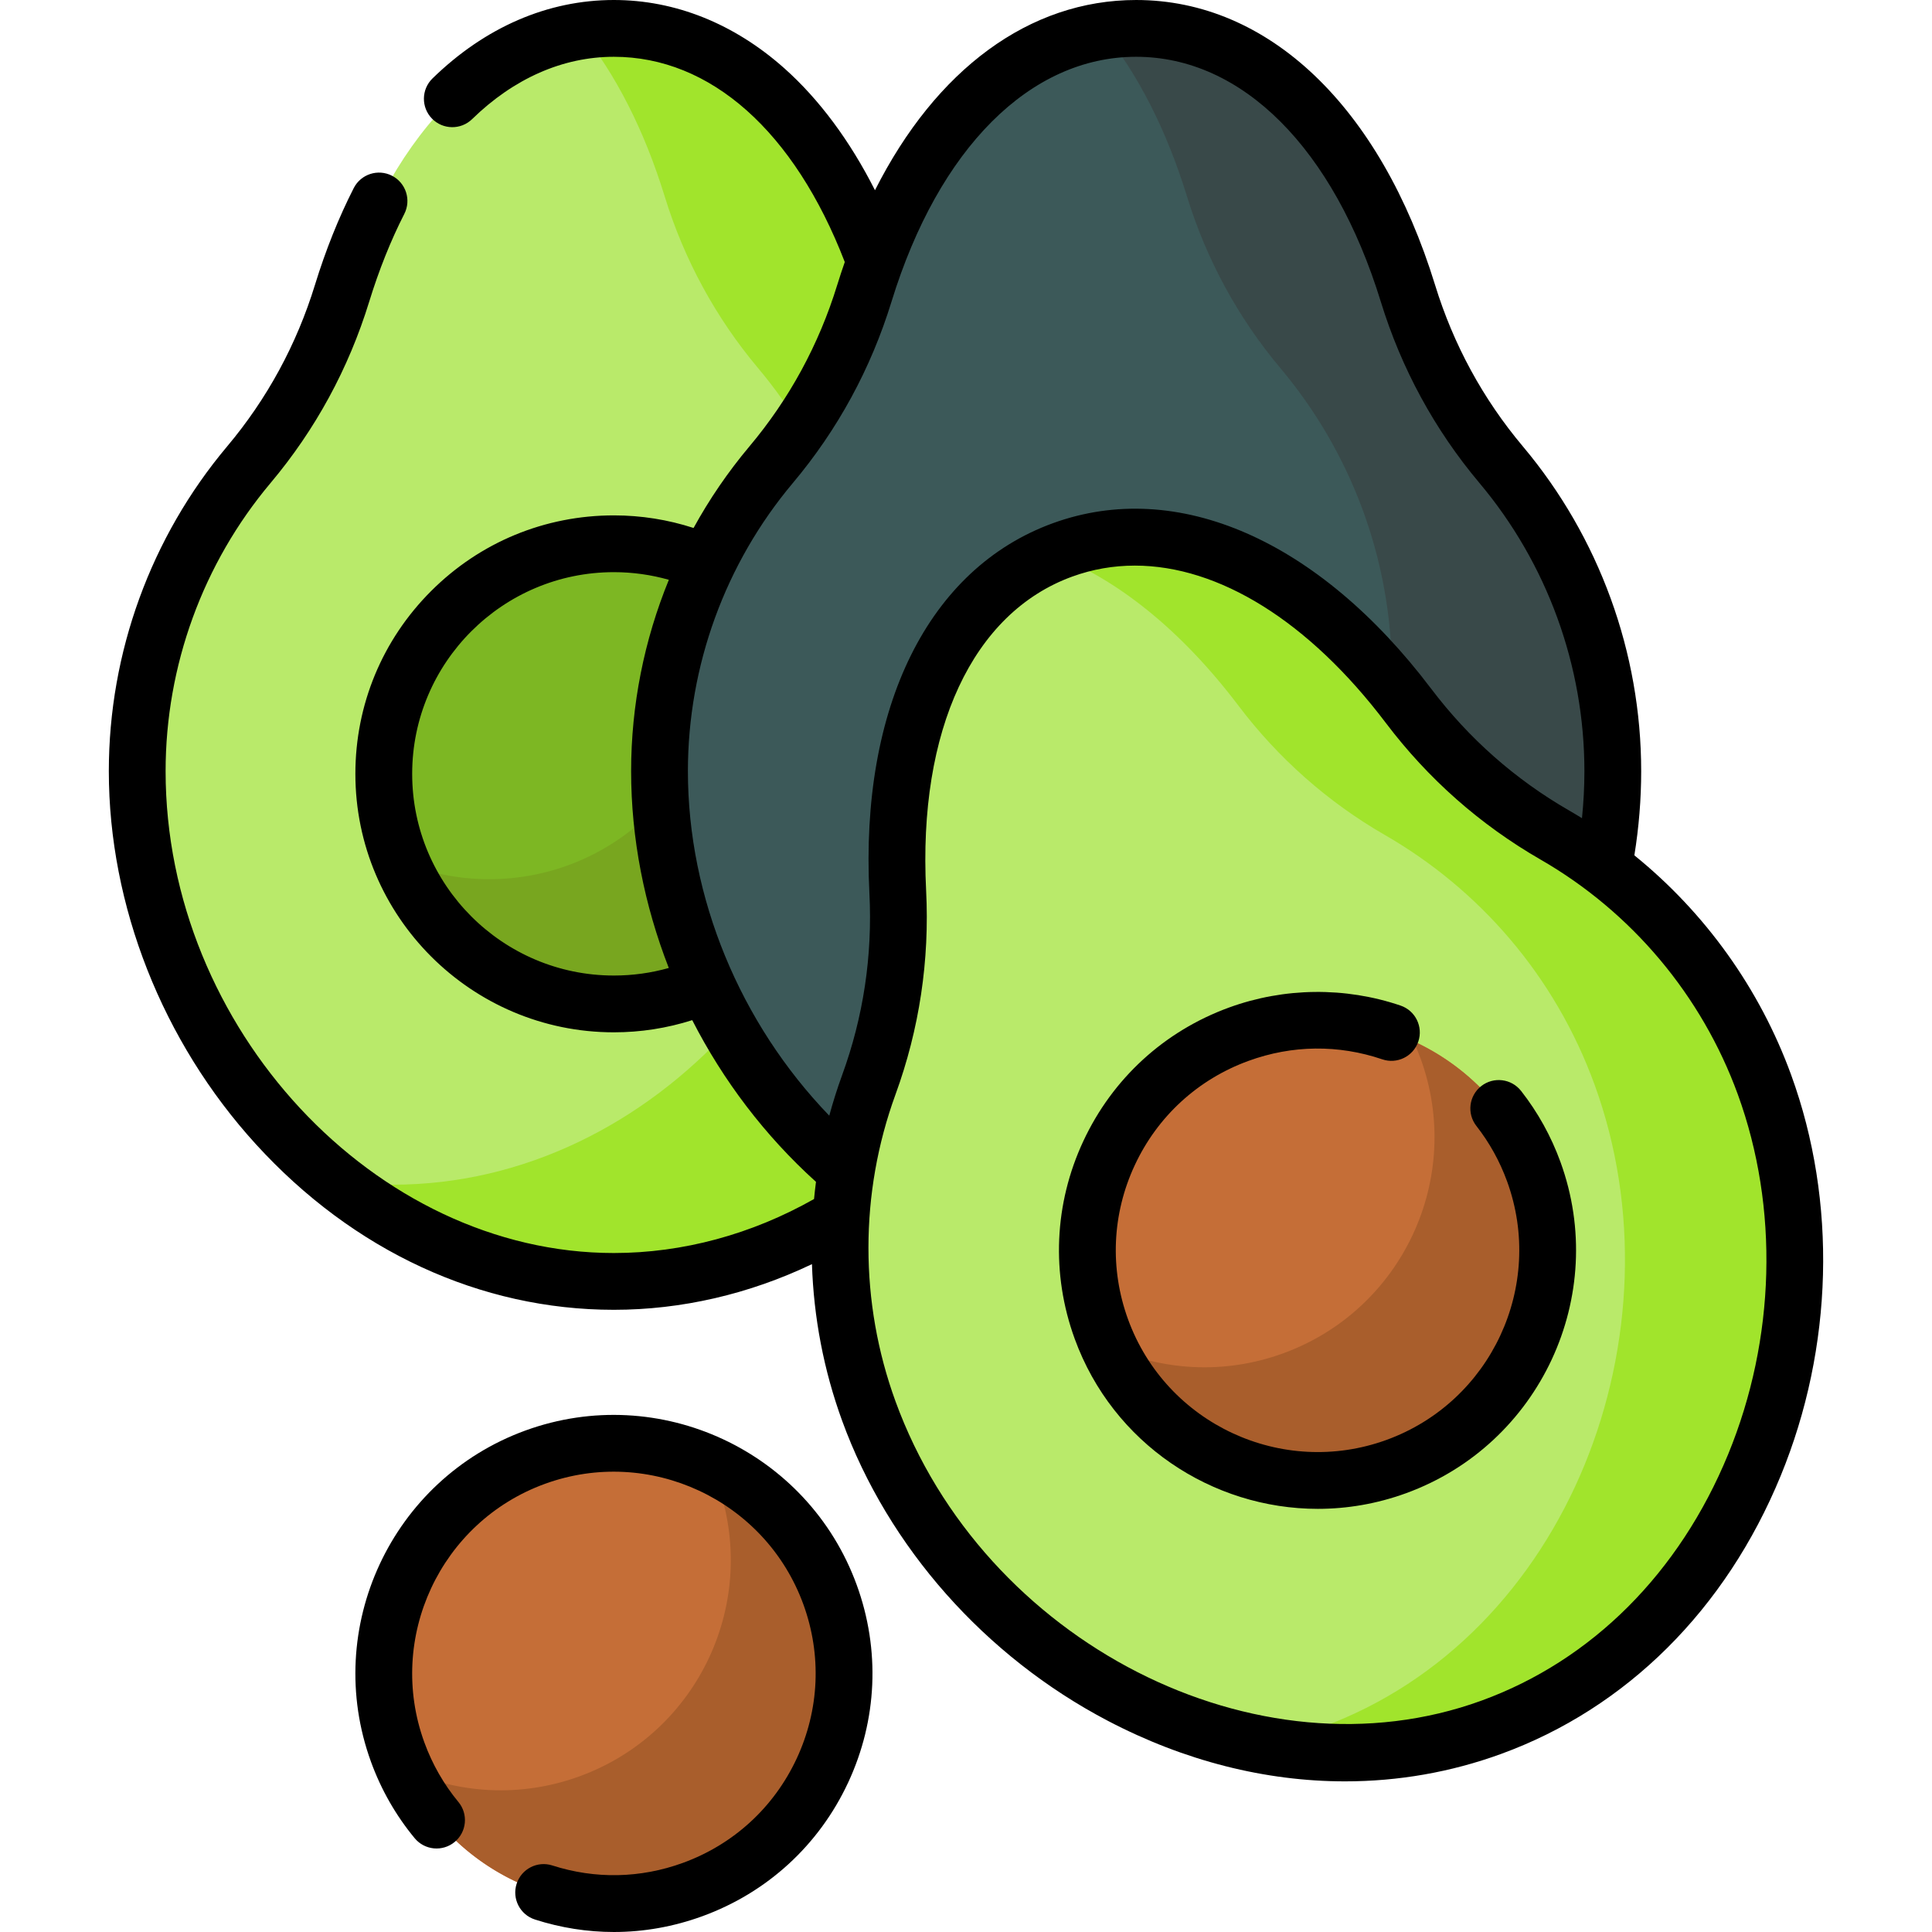 <svg id="Capa_1" enable-background="new 0 0 512 512" height="512" viewBox="0 0 512 512" width="512" xmlns="http://www.w3.org/2000/svg"><g><g><path d="m259.414 123.155c-11.196-13.319-19.594-28.795-24.71-45.426-13.657-44.403-40.784-70.205-72.025-70.205s-58.368 25.801-72.026 70.205c-5.115 16.631-13.513 32.107-24.71 45.426-18.459 21.959-29.58 50.29-29.58 81.222 0 69.762 56.553 135.209 126.315 135.209s126.315-65.447 126.315-135.209c.001-30.931-11.12-59.263-29.579-81.222z" fill="#b9ea6a"/></g><g><path d="m259.414 123.155c-11.196-13.319-19.594-28.795-24.709-45.426-13.658-44.403-40.785-70.205-72.026-70.205-2.963 0-5.889.235-8.77.693 9.173 11.347 16.795 26.121 22.257 43.88 5.115 16.631 13.513 32.107 24.709 45.426 18.459 21.959 29.58 50.29 29.58 81.222 0 69.762-56.553 135.209-126.315 135.209-5.079 0-10.086-.357-15.008-1.027 20.715 16.53 46.107 26.66 73.547 26.66 69.762 0 126.315-65.447 126.315-135.209 0-30.932-11.12-59.264-29.58-81.223z" fill="#a1e42c"/></g><g><circle cx="162.679" cy="205.077" fill="#7db723" r="60.973"/></g><g><path d="m185.978 148.725c2.975 7.187 4.623 15.062 4.619 23.324-.015 33.675-27.325 60.961-61 60.946-8.244-.004-16.101-1.652-23.272-4.621 9.149 22.105 30.915 37.665 56.327 37.676 33.675.015 60.985-27.272 61-60.946.011-25.431-15.552-47.223-37.674-56.379z" fill="#78a61f"/></g><g><path d="m397.827 123.155c-11.196-13.319-19.594-28.795-24.71-45.426-13.657-44.403-40.785-70.205-72.025-70.205s-58.368 25.801-72.026 70.205c-5.115 16.631-13.513 32.107-24.71 45.426-18.459 21.959-29.58 50.29-29.58 81.222 0 69.762 56.553 135.209 126.315 135.209s126.315-65.447 126.315-135.209c.001-30.931-11.12-59.263-29.579-81.222z" fill="#3c5959"/></g><g><path d="m397.827 123.155c-11.196-13.319-19.594-28.795-24.709-45.426-13.658-44.403-40.786-70.205-72.026-70.205-2.963 0-5.889.235-8.77.693 9.173 11.347 16.795 26.121 22.257 43.88 5.115 16.631 13.513 32.107 24.709 45.426 18.459 21.959 29.58 50.29 29.58 81.222 0 69.762-56.553 135.209-126.315 135.209-5.079 0-10.086-.357-15.008-1.027 20.715 16.53 46.107 26.66 73.547 26.66 69.762 0 126.315-65.447 126.315-135.209 0-30.932-11.121-59.264-29.58-81.223z" fill="#394949"/></g><g><path d="m412.032 221.282c-15.078-8.684-28.265-20.352-38.762-34.228-28.028-37.049-62.347-52.01-91.701-41.32s-46.015 44.217-43.654 90.613c.884 17.377-1.71 34.793-7.673 51.139-9.831 26.95-10.585 57.376 0 86.441 23.872 65.55 99.407 107.694 164.957 83.822s96.293-104.721 72.421-170.271c-10.585-29.063-30.729-51.879-55.588-66.196z" fill="#b9ea6a"/></g><g><path d="m467.62 287.479c-10.585-29.064-30.729-51.88-55.588-66.197-15.078-8.684-28.265-20.352-38.763-34.228-28.028-37.049-62.347-52.01-91.701-41.32-.932.339-1.851.703-2.758 1.088 17.13 6.521 34.207 20.11 49.429 40.231 10.498 13.876 23.684 25.545 38.763 34.228 24.859 14.316 45.003 37.132 55.588 66.197 23.872 65.55-6.871 146.399-72.421 170.271-5.379 1.959-10.826 3.465-16.306 4.558 20.2 3.865 41.236 2.762 61.336-4.558 65.55-23.871 96.293-104.72 72.421-170.27z" fill="#a1e42c"/></g><g><circle cx="349.17" cy="331.361" fill="#c56e37" r="60.973"/></g><g><path d="m406.462 310.496c-5.809-15.951-17.585-27.998-31.886-34.555.679 1.485 1.321 2.997 1.889 4.557 11.523 31.642-4.786 66.634-36.427 78.157-15.691 5.714-32.202 4.577-46.27-1.873 13.094 28.614 46.187 42.825 76.268 31.87 31.64-11.522 47.949-46.514 36.426-78.156z" fill="#a95e2c"/></g><g><circle cx="162.679" cy="443.463" fill="#c56e37" r="60.973"/></g><g><path d="m219.971 422.599c-5.809-15.951-17.585-27.998-31.886-34.555.679 1.485 1.321 2.997 1.889 4.557 11.523 31.642-4.786 66.634-36.427 78.157-15.691 5.714-32.202 4.577-46.27-1.873 13.094 28.614 46.187 42.825 76.268 31.87 31.64-11.523 47.95-46.515 36.426-78.156z" fill="#a95e2c"/></g><g><path d="m474.689 284.904c-8.346-22.919-22.803-43.041-41.566-58.234 1.2-7.414 1.808-14.898 1.808-22.293 0-31.455-11.132-62.02-31.345-86.064-10.583-12.589-18.415-26.988-23.277-42.797-14.544-47.285-44.158-75.516-79.217-75.516-28.314 0-53.072 18.421-69.213 50.413-6.621-13.083-14.771-24.083-24.025-32.318-13.301-11.838-28.923-18.095-45.175-18.095-17.499 0-34.121 7.189-48.067 20.791-2.975 2.901-3.035 7.665-.133 10.64 2.901 2.975 7.664 3.034 10.64.134 11.079-10.805 24.067-16.516 37.56-16.516 25.648 0 47.847 19.788 61.197 54.393-.692 1.993-1.367 4.009-2.003 6.076-4.861 15.807-12.693 30.206-23.277 42.797-5.658 6.731-10.604 13.973-14.794 21.603-6.786-2.202-13.854-3.333-21.095-3.337-.011 0-.02 0-.03 0-18.283 0-35.479 7.117-48.414 20.041-12.943 12.932-20.075 30.13-20.083 48.426-.017 37.77 30.698 68.511 68.468 68.527h.03c7.112 0 14.078-1.094 20.772-3.225 8.195 16.024 19.283 30.658 32.794 42.852-.199 1.514-.365 3.031-.513 4.55-16.542 9.369-34.812 14.31-53.053 14.31-63.281 0-118.791-59.666-118.791-127.685 0-27.917 9.878-55.043 27.815-76.38 11.889-14.143 20.684-30.312 26.141-48.056 2.583-8.395 5.714-16.22 9.305-23.258 1.889-3.701.419-8.234-3.282-10.122-3.699-1.888-8.233-.42-10.122 3.282-3.984 7.812-7.444 16.449-10.283 25.674-4.861 15.807-12.693 30.206-23.277 42.797-20.213 24.045-31.344 54.609-31.344 86.064 0 35.642 14.2 71.665 38.959 98.833 25.8 28.309 59.495 43.9 94.88 43.9 17.938 0 35.864-4.156 52.497-12.102.453 14.07 3.113 28.088 7.995 41.494 12.197 33.49 37.866 62.48 70.427 79.535 20.338 10.652 41.775 16.04 62.849 16.04 14.083 0 28.007-2.407 41.325-7.257 33.248-12.109 59.575-38.288 74.129-73.717 13.97-34.001 14.986-72.709 2.788-106.2zm-312.01-26.378c-.008 0-.017 0-.024 0-29.471-.013-53.438-24-53.425-53.472.013-29.465 23.986-53.426 53.449-53.426h.024c4.977.002 9.845.692 14.549 2.023-6.544 15.986-9.998 33.217-9.998 50.726 0 17.789 3.496 35.509 9.985 52.143-4.712 1.332-9.589 2.006-14.56 2.006zm19.622-54.149c0-27.918 9.878-55.043 27.815-76.38 11.889-14.143 20.684-30.312 26.142-48.056 12.497-40.634 36.735-64.893 64.834-64.893 28.098 0 52.336 24.259 64.833 64.893 5.46 17.747 14.255 33.915 26.142 48.056 17.938 21.337 27.816 48.463 27.816 76.38 0 4.129-.22 8.291-.643 12.452-1.141-.704-2.288-1.397-3.452-2.067-14.254-8.209-26.54-19.058-36.517-32.247-29.847-39.454-67.331-55.847-100.277-43.85-32.943 11.997-51.109 48.657-48.593 98.066.841 16.517-1.591 32.726-7.227 48.178-1.293 3.546-2.427 7.136-3.41 10.758-23.64-24.519-37.463-57.784-37.463-91.29zm275.682 181.008c-12.926 31.465-36.138 54.654-65.359 65.295-59.459 21.654-132.038-15.414-155.313-79.327-9.553-26.232-9.553-55.101-.001-81.288 6.331-17.357 9.063-35.559 8.119-54.101-2.161-42.457 12.311-73.545 38.714-83.16 5.371-1.956 10.933-2.914 16.605-2.914 22.213 0 46.09 14.696 66.521 41.703 11.2 14.806 24.997 26.989 41.008 36.209 24.155 13.911 42.719 36.018 52.273 62.251 10.929 30.011 9.993 64.758-2.567 95.332z"/><path d="m403.107 289.112c-2.562-3.272-7.291-3.847-10.563-1.286-3.271 2.562-3.847 7.291-1.285 10.563 3.457 4.416 6.194 9.355 8.135 14.682 10.084 27.693-4.241 58.427-31.933 68.512-27.699 10.087-58.427-4.241-68.513-31.932-4.885-13.415-4.254-27.929 1.777-40.869s16.74-22.757 30.156-27.643c11.561-4.211 23.815-4.349 35.438-.404 3.932 1.336 8.207-.77 9.543-4.706 1.336-3.935-.77-8.208-4.706-9.543-14.69-4.989-30.822-4.806-45.426.512-17.192 6.261-30.917 18.842-38.646 35.426-7.73 16.584-8.538 35.185-2.277 52.376 10.117 27.78 36.446 45.064 64.43 45.062 7.766 0 15.662-1.332 23.371-4.139 35.489-12.924 53.847-52.312 40.923-87.802-2.481-6.817-5.99-13.145-10.424-18.809z"/><path d="m139.24 379.101c-35.489 12.925-53.847 52.313-40.922 87.802 2.697 7.409 6.593 14.218 11.575 20.24 2.651 3.203 7.393 3.648 10.595.999 3.201-2.65 3.648-7.392.999-10.594-3.884-4.693-6.922-10.007-9.03-15.795-10.085-27.692 4.239-58.427 31.932-68.512 27.693-10.088 58.426 4.24 68.513 31.932 4.885 13.415 4.254 27.929-1.777 40.869s-16.74 22.757-30.156 27.642c-11.26 4.1-23.223 4.336-34.596.682-3.956-1.272-8.194.905-9.465 4.862s.906 8.194 4.862 9.465c6.865 2.205 13.893 3.306 20.917 3.306 7.9 0 15.794-1.394 23.431-4.175 17.192-6.261 30.917-18.842 38.646-35.425 7.73-16.584 8.538-35.185 2.277-52.376-12.924-35.489-52.313-53.846-87.801-40.922z"/></g></g></svg>